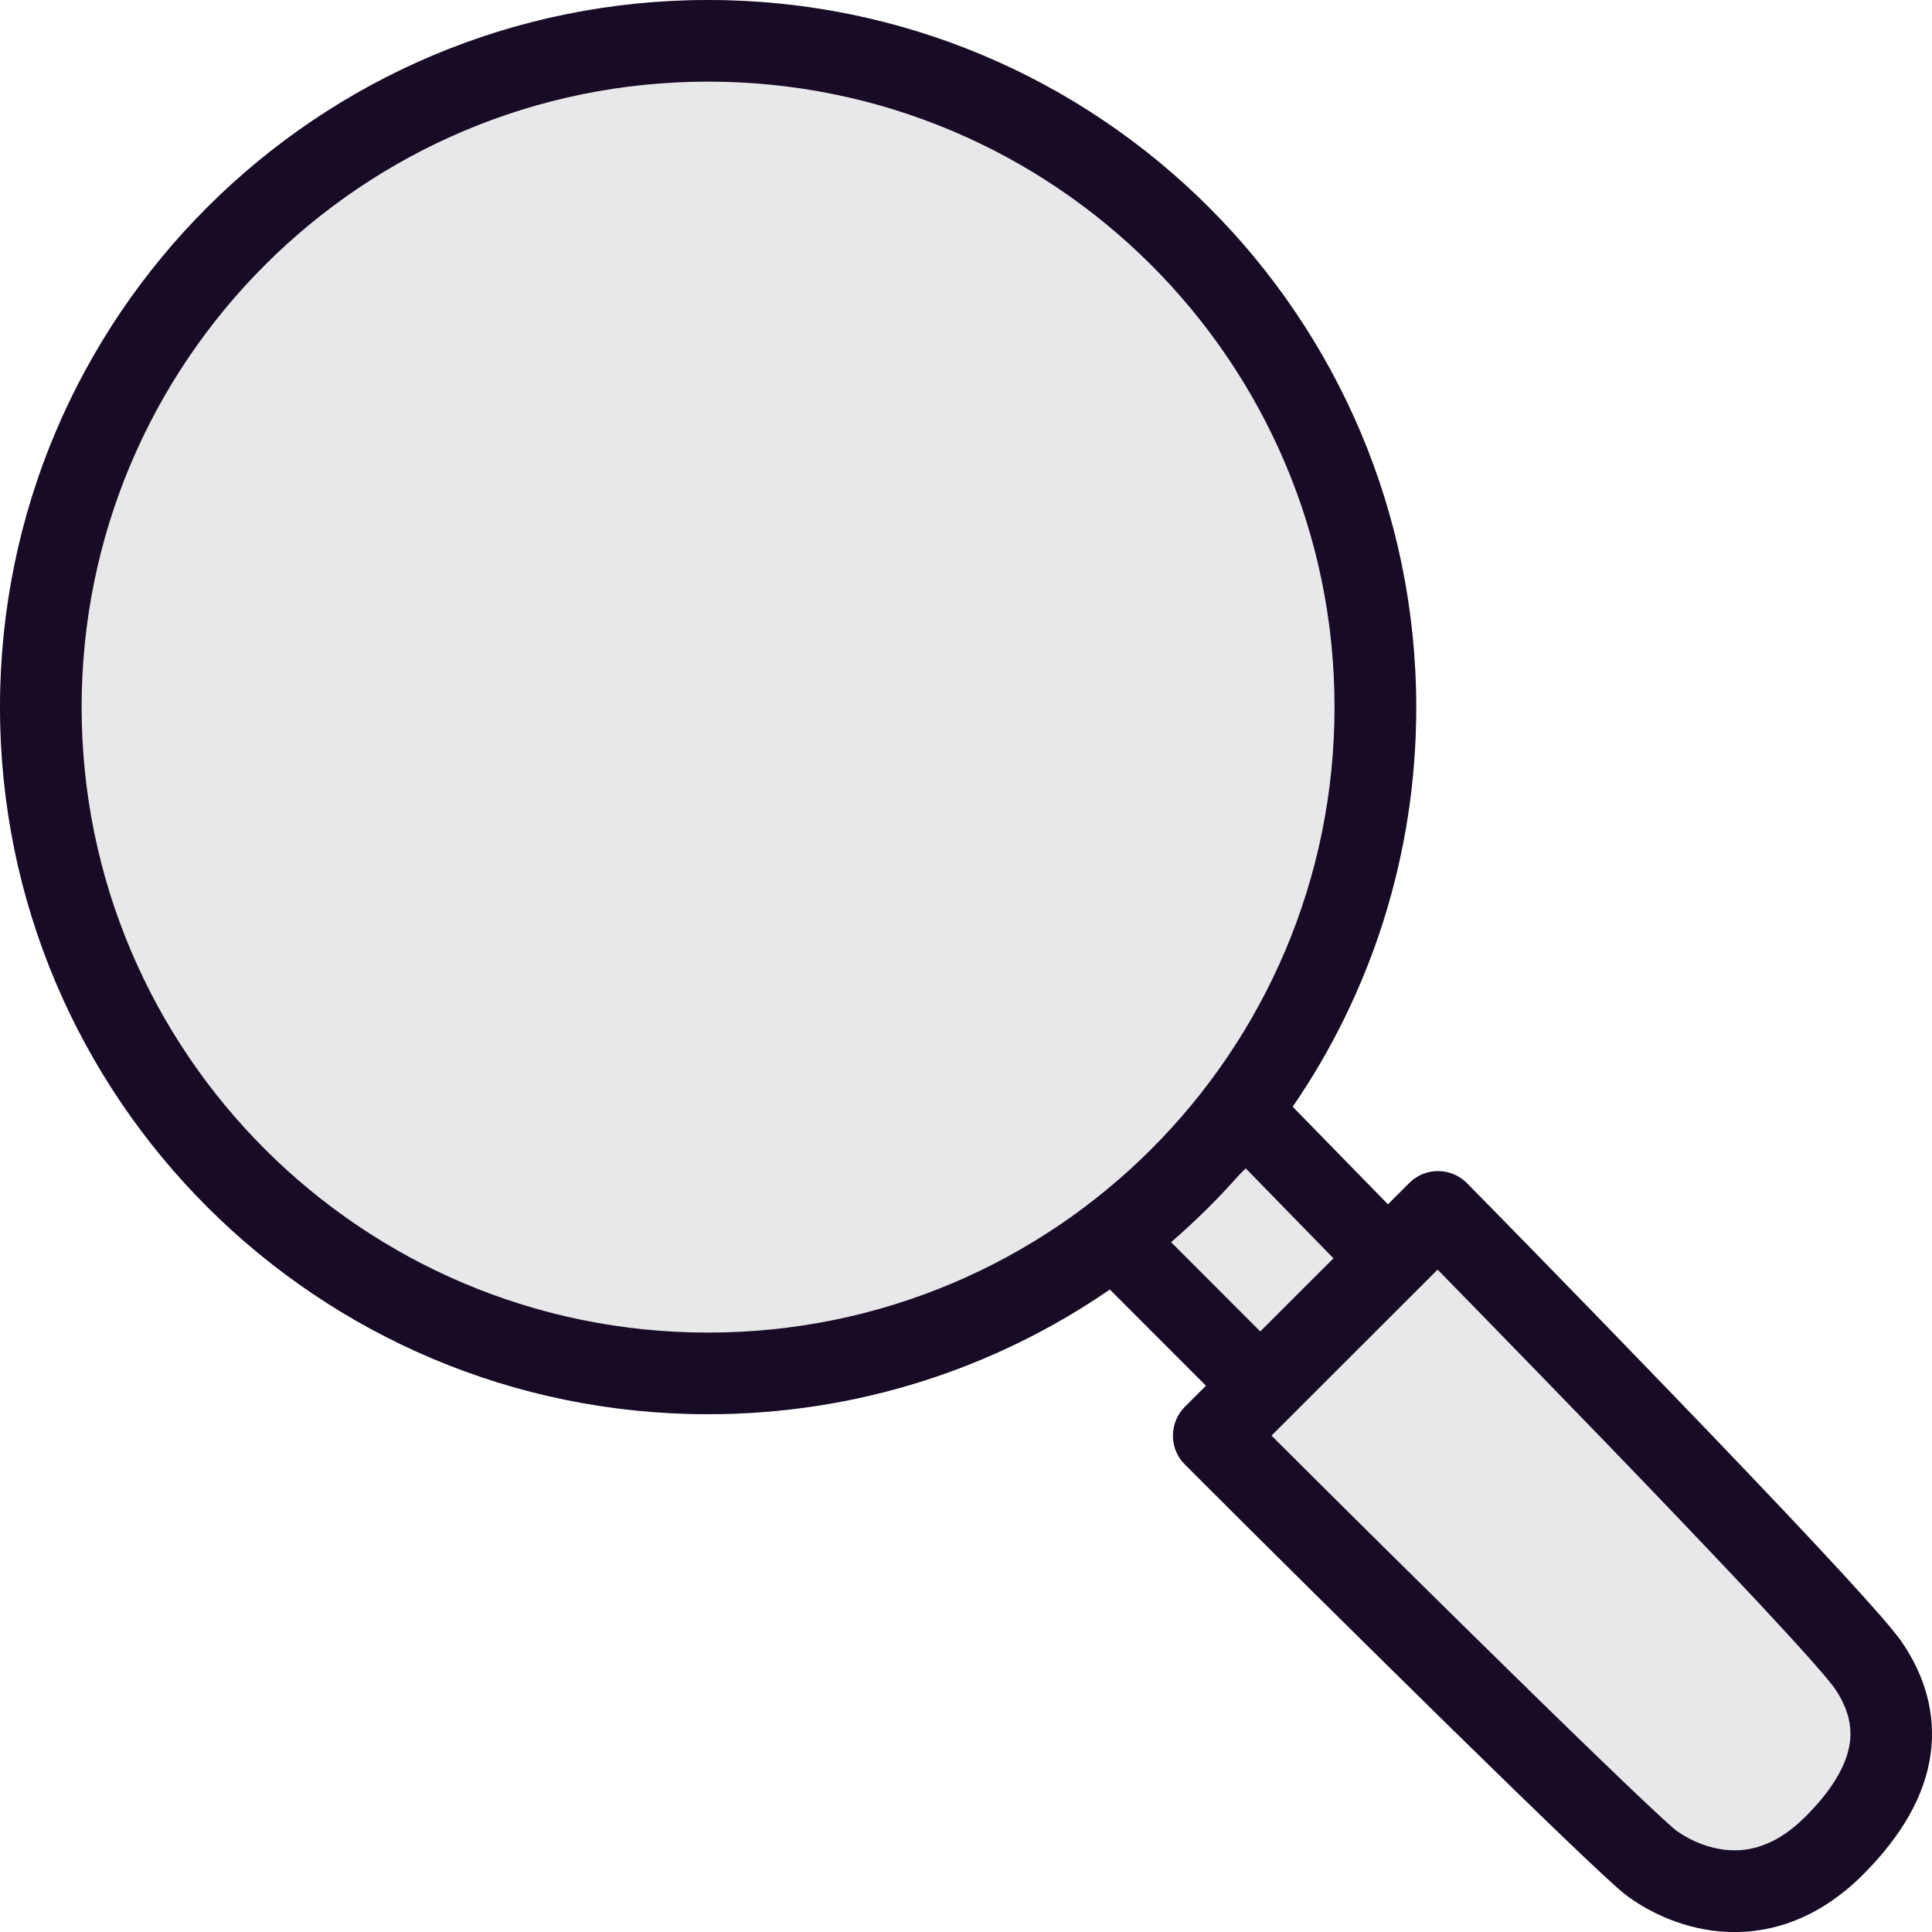 <?xml version="1.0" encoding="UTF-8"?><svg id="Layer_1" xmlns="http://www.w3.org/2000/svg" viewBox="0 0 20 20"><path d="M14.66,7.32c0,1.678-.565,3.224-1.516,4.459l1.237,1.267,.504-.504s4.119,4.19,4.464,4.708c.345,.518,.356,1.138-.36,1.854-.801,.802-1.624,.386-1.903,.173-.279-.213-2.916-2.808-4.521-4.416l.5-.5-1.25-1.25c-1.24,.959-2.795,1.529-4.484,1.529C3.282,14.64,0,11.363,0,7.32S3.282,0,7.33,0s7.33,3.277,7.33,7.32Z" fill="#e8e7e9" fill-rule="evenodd"/><path d="M7.33,13.795c3.583,0,6.485-2.901,6.485-6.475S10.913,.845,7.33,.845,.845,3.746,.845,7.32s2.902,6.475,6.485,6.475Zm0,.845c1.544,0,2.977-.477,4.159-1.291l.995,.996-.218,.218c-.079,.079-.124,.187-.124,.299s.044,.22,.124,.299c.804,.805,1.866,1.856,2.761,2.734,.448,.439,.855,.835,1.168,1.135,.301,.288,.54,.513,.634,.585,.182,.139,.532,.34,.975,.379,.465,.041,.994-.1,1.483-.589,.399-.4,.637-.813,.698-1.241,.061-.435-.068-.822-.284-1.146-.062-.094-.185-.238-.327-.397-.149-.168-.341-.377-.559-.611-.437-.468-.986-1.042-1.523-1.599-.537-.557-1.063-1.098-1.455-1.499-.196-.201-.358-.366-.472-.482l-.178-.181c-.079-.08-.187-.126-.299-.126-.113-.001-.221,.044-.3,.124l-.22,.22-.986-1.01c.807-1.176,1.279-2.6,1.279-4.133C14.66,3.277,11.378,0,7.33,0S0,3.277,0,7.32s3.282,7.32,7.33,7.32Zm6.474-1.614l-.908-.931-.067,.066c-.219,.248-.455,.481-.706,.698l.923,.924,.758-.757Zm-.642,1.836l1.72-1.719c.098,.1,.216,.221,.35,.358,.391,.401,.916,.94,1.452,1.495,.536,.556,1.081,1.126,1.514,1.589,.216,.232,.403,.435,.545,.595,.15,.169,.231,.269,.255,.305,.129,.194,.177,.375,.151,.559-.027,.191-.142,.445-.459,.762-.312,.312-.595,.364-.811,.345-.239-.021-.44-.135-.537-.209-0-0-.002-.001-.004-.004l-.012-.01c-.01-.009-.023-.02-.039-.034-.032-.028-.073-.066-.123-.112-.1-.092-.23-.216-.385-.364-.31-.297-.715-.69-1.161-1.128-.786-.77-1.701-1.675-2.456-2.429Z" fill="#180b25" fill-rule="evenodd"/></svg>